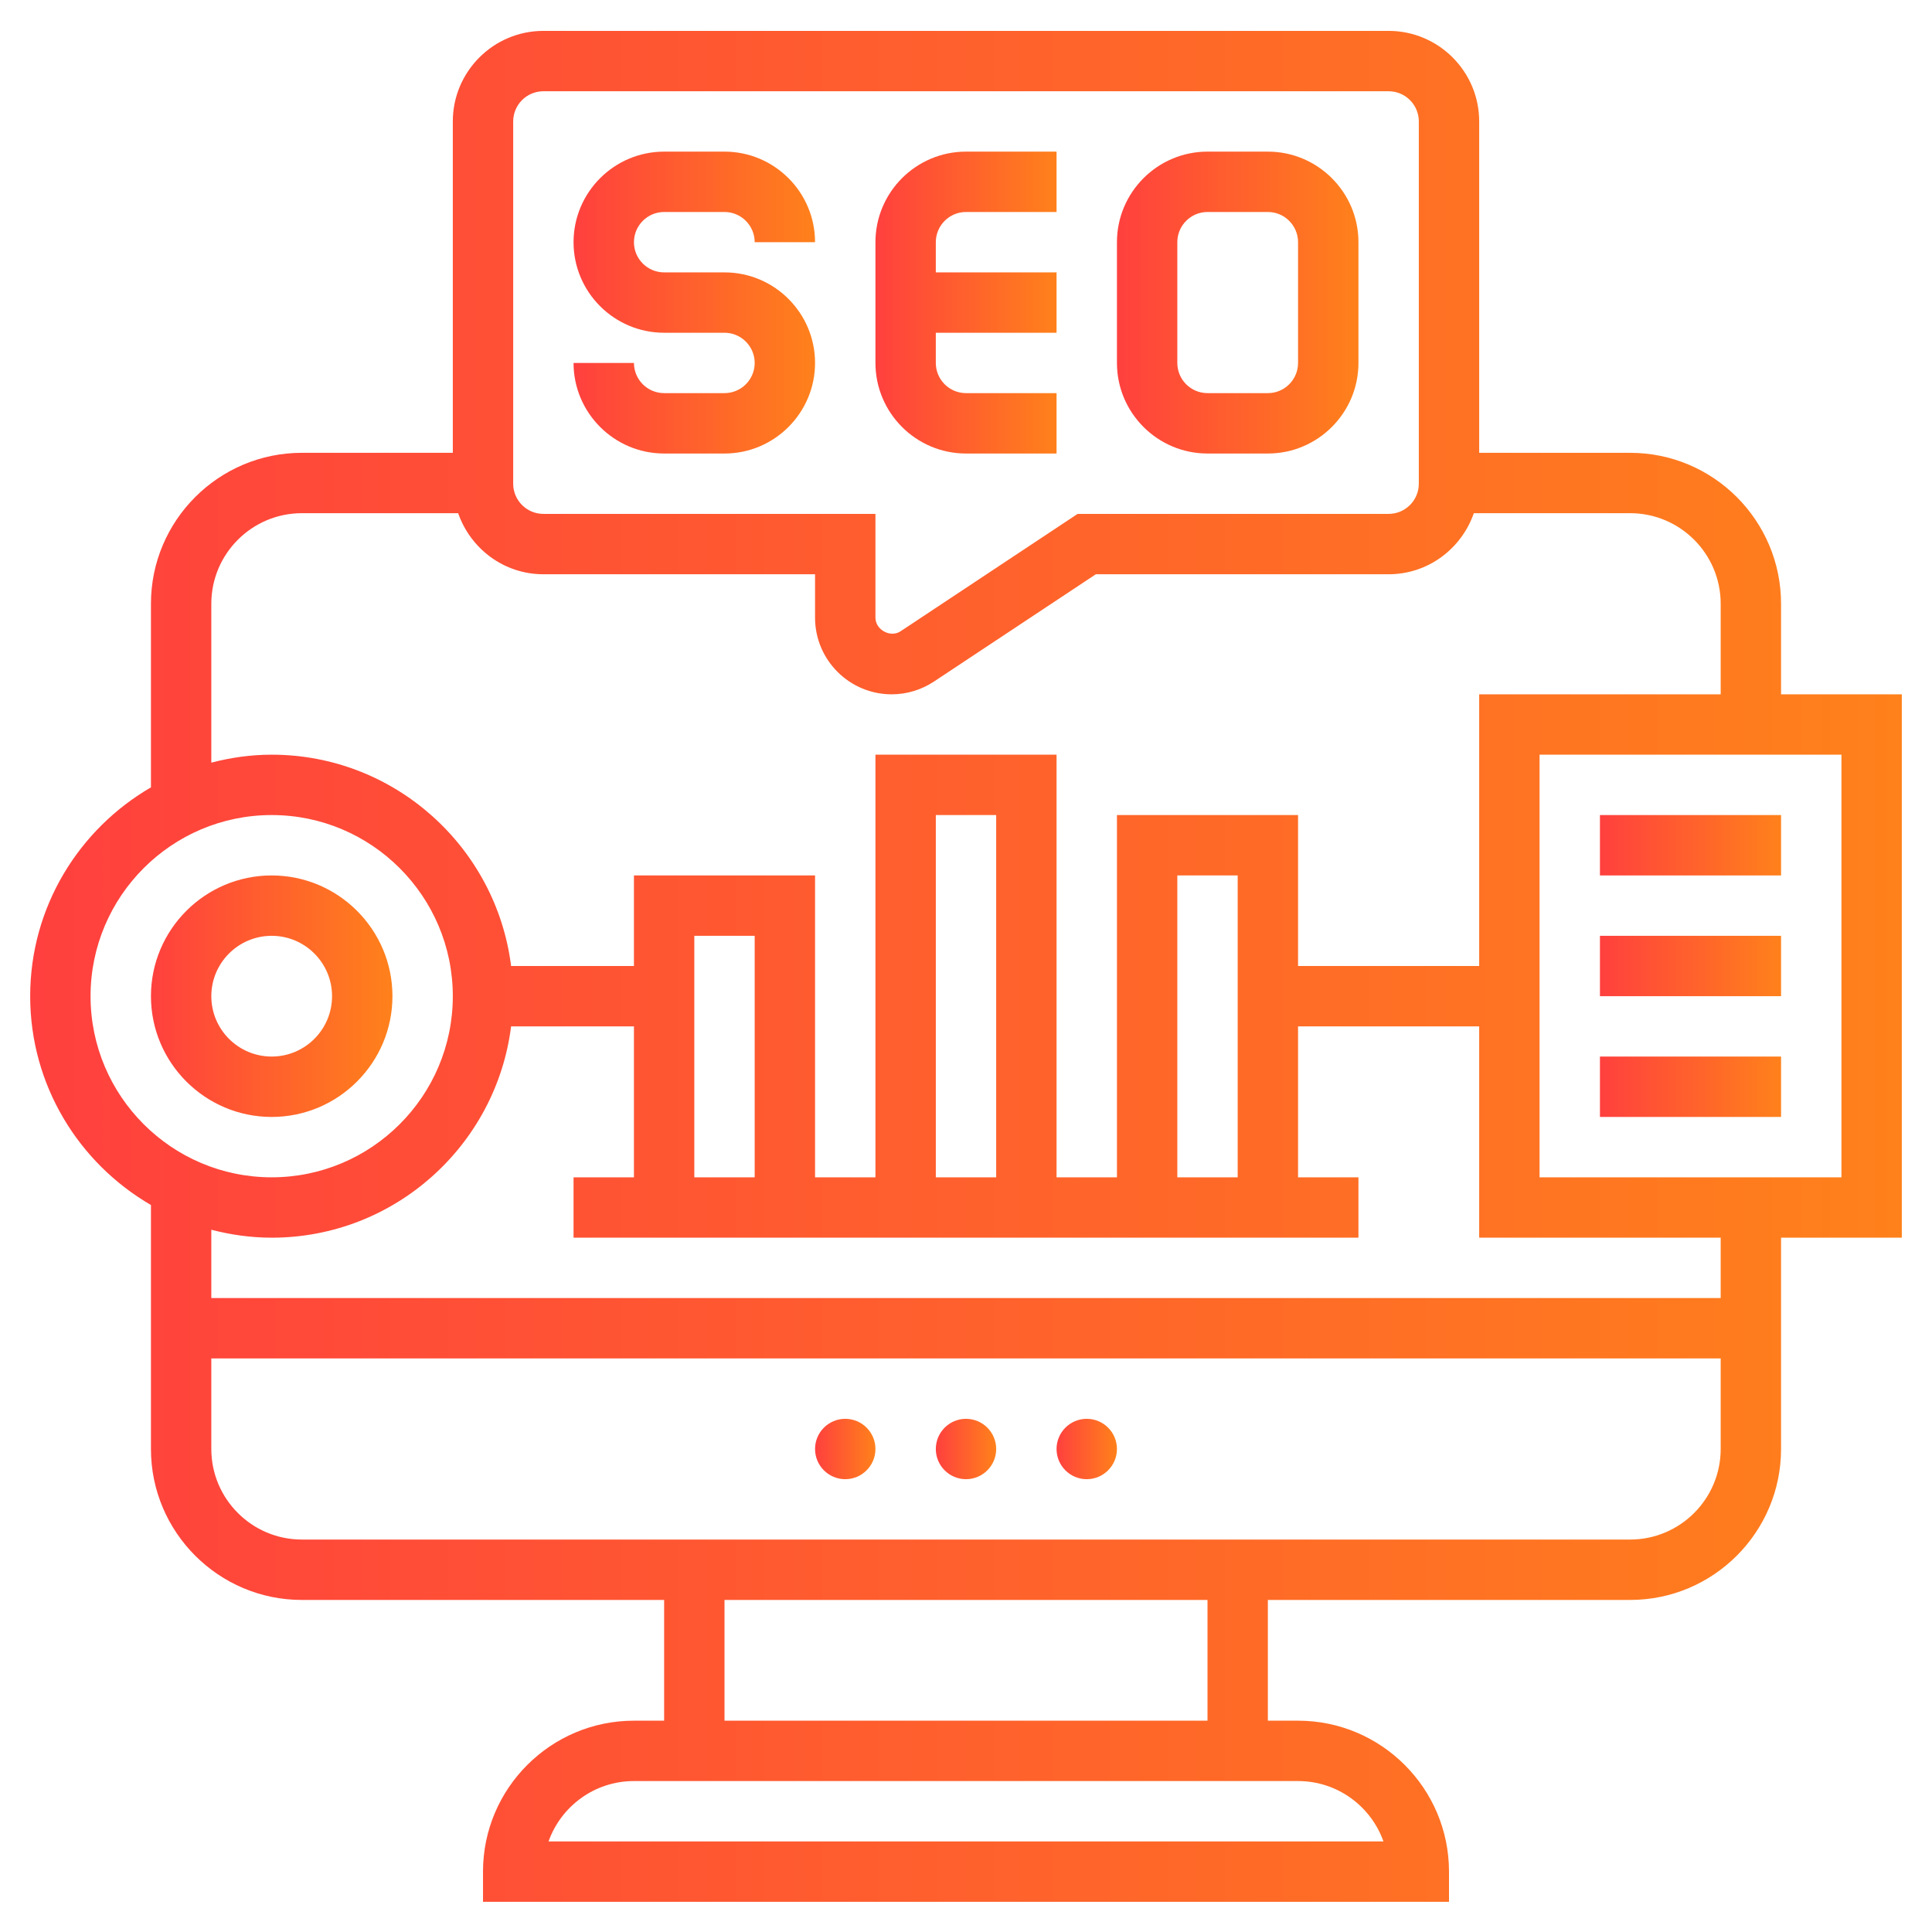 <svg xmlns="http://www.w3.org/2000/svg" width="77" height="77" viewBox="0 0 77 77" fill="none"><path d="M28.875 15.668H26.469C25.805 15.668 25.266 15.128 25.266 14.465H22.859C22.859 16.455 24.479 18.075 26.469 18.075H28.875C30.865 18.075 32.484 16.455 32.484 14.465C32.484 12.475 30.865 10.856 28.875 10.856H26.469C25.805 10.856 25.266 10.316 25.266 9.653C25.266 8.99 25.805 8.449 26.469 8.449H28.875C29.539 8.449 30.078 8.99 30.078 9.653H32.484C32.484 7.663 30.865 6.043 28.875 6.043H26.469C24.479 6.043 22.859 7.663 22.859 9.653C22.859 11.643 24.479 13.262 26.469 13.262H28.875C29.539 13.262 30.078 13.802 30.078 14.465C30.078 15.128 29.539 15.668 28.875 15.668Z" fill="url(#paint0_linear_1_1881)"></path><path d="M38.5 18.075H42.109V15.668H38.5C37.836 15.668 37.297 15.128 37.297 14.465V13.262H42.109V10.856H37.297V9.653C37.297 8.99 37.836 8.449 38.5 8.449H42.109V6.043H38.5C36.51 6.043 34.891 7.663 34.891 9.653V14.465C34.891 16.455 36.51 18.075 38.5 18.075Z" fill="url(#paint1_linear_1_1881)"></path><path d="M48.125 18.075H50.531C52.521 18.075 54.141 16.455 54.141 14.465V9.653C54.141 7.663 52.521 6.043 50.531 6.043H48.125C46.135 6.043 44.516 7.663 44.516 9.653V14.465C44.516 16.455 46.135 18.075 48.125 18.075ZM46.922 9.653C46.922 8.99 47.461 8.449 48.125 8.449H50.531C51.195 8.449 51.734 8.99 51.734 9.653V14.465C51.734 15.128 51.195 15.668 50.531 15.668H48.125C47.461 15.668 46.922 15.128 46.922 14.465V9.653Z" fill="url(#paint2_linear_1_1881)"></path><path d="M75.797 27.672H70.984V24.062C70.984 20.745 68.286 18.047 64.969 18.047H58.953V4.84C58.953 2.85 57.334 1.231 55.344 1.231H21.656C19.666 1.231 18.047 2.85 18.047 4.84V18.047H12.031C8.714 18.047 6.016 20.745 6.016 24.062V31.38C3.144 33.047 1.203 36.15 1.203 39.703C1.203 43.256 3.144 46.359 6.016 48.026V57.75C6.016 61.067 8.714 63.766 12.031 63.766H26.469V68.578H25.266C21.949 68.578 19.25 71.277 19.25 74.594V75.797H57.75V74.594C57.75 71.277 55.051 68.578 51.734 68.578H50.531V63.766H64.969C68.286 63.766 70.984 61.067 70.984 57.75V49.328H75.797V27.672ZM20.453 4.84C20.453 4.177 20.992 3.637 21.656 3.637H55.344C56.008 3.637 56.547 4.177 56.547 4.84V19.278C56.547 19.941 56.008 20.481 55.344 20.481H42.949L35.893 25.159C35.492 25.428 34.891 25.103 34.891 24.619V20.481H21.656C20.992 20.481 20.453 19.941 20.453 19.278V4.84ZM8.422 24.062C8.422 22.072 10.041 20.453 12.031 20.453H18.26C18.751 21.864 20.079 22.887 21.656 22.887H32.484V24.619C32.484 26.303 33.853 27.672 35.537 27.672C36.138 27.672 36.721 27.496 37.222 27.164L43.675 22.887H55.344C56.92 22.887 58.249 21.864 58.74 20.453H64.969C66.959 20.453 68.578 22.072 68.578 24.062V27.672H58.953V38.5H51.734V32.484H44.516V46.922H42.109V30.078H34.891V46.922H32.484V34.891H25.266V38.5H20.37C19.775 33.76 15.727 30.078 10.828 30.078C9.996 30.078 9.193 30.195 8.422 30.395V24.062ZM46.922 46.922V34.891H49.328V46.922H46.922ZM39.703 46.922H37.297V32.484H39.703V46.922ZM30.078 46.922H27.672V37.297H30.078V46.922ZM3.609 39.703C3.609 35.722 6.847 32.484 10.828 32.484C14.809 32.484 18.047 35.722 18.047 39.703C18.047 43.684 14.809 46.922 10.828 46.922C6.847 46.922 3.609 43.684 3.609 39.703ZM55.138 73.391H21.862C22.359 71.99 23.697 70.984 25.266 70.984H51.734C53.303 70.984 54.641 71.99 55.138 73.391ZM48.125 68.578H28.875V63.766H48.125V68.578ZM64.969 61.359H12.031C10.041 61.359 8.422 59.74 8.422 57.75V54.141H68.578V57.75C68.578 59.74 66.959 61.359 64.969 61.359ZM68.578 51.734H8.422V49.012C9.193 49.211 9.996 49.328 10.828 49.328C15.727 49.328 19.775 45.647 20.37 40.906H25.266V46.922H22.859V49.328H54.141V46.922H51.734V40.906H58.953V49.328H68.578V51.734ZM73.391 46.922H61.359V30.078H73.391V46.922Z" fill="url(#paint3_linear_1_1881)"></path><path d="M33.688 58.953C34.352 58.953 34.891 58.414 34.891 57.75C34.891 57.086 34.352 56.547 33.688 56.547C33.023 56.547 32.484 57.086 32.484 57.75C32.484 58.414 33.023 58.953 33.688 58.953Z" fill="url(#paint4_linear_1_1881)"></path><path d="M38.5 58.953C39.164 58.953 39.703 58.414 39.703 57.75C39.703 57.086 39.164 56.547 38.5 56.547C37.836 56.547 37.297 57.086 37.297 57.75C37.297 58.414 37.836 58.953 38.5 58.953Z" fill="url(#paint5_linear_1_1881)"></path><path d="M43.312 58.953C43.977 58.953 44.516 58.414 44.516 57.75C44.516 57.086 43.977 56.547 43.312 56.547C42.648 56.547 42.109 57.086 42.109 57.75C42.109 58.414 42.648 58.953 43.312 58.953Z" fill="url(#paint6_linear_1_1881)"></path><path d="M15.641 39.703C15.641 37.049 13.482 34.891 10.828 34.891C8.174 34.891 6.016 37.049 6.016 39.703C6.016 42.357 8.174 44.516 10.828 44.516C13.482 44.516 15.641 42.357 15.641 39.703ZM8.422 39.703C8.422 38.376 9.501 37.297 10.828 37.297C12.155 37.297 13.234 38.376 13.234 39.703C13.234 41.03 12.155 42.109 10.828 42.109C9.501 42.109 8.422 41.03 8.422 39.703Z" fill="url(#paint7_linear_1_1881)"></path><path d="M63.766 32.484H70.984V34.891H63.766V32.484Z" fill="url(#paint8_linear_1_1881)"></path><path d="M63.766 37.297H70.984V39.703H63.766V37.297Z" fill="url(#paint9_linear_1_1881)"></path><path d="M63.766 42.109H70.984V44.516H63.766V42.109Z" fill="url(#paint10_linear_1_1881)"></path><defs><linearGradient id="paint0_linear_1_1881" x1="22.859" y1="12.059" x2="32.484" y2="12.059" gradientUnits="userSpaceOnUse"><stop stop-color="#FF403E"></stop><stop offset="1" stop-color="#FF811B"></stop></linearGradient><linearGradient id="paint1_linear_1_1881" x1="34.891" y1="12.059" x2="42.109" y2="12.059" gradientUnits="userSpaceOnUse"><stop stop-color="#FF403E"></stop><stop offset="1" stop-color="#FF811B"></stop></linearGradient><linearGradient id="paint2_linear_1_1881" x1="44.516" y1="12.059" x2="54.141" y2="12.059" gradientUnits="userSpaceOnUse"><stop stop-color="#FF403E"></stop><stop offset="1" stop-color="#FF811B"></stop></linearGradient><linearGradient id="paint3_linear_1_1881" x1="1.203" y1="38.514" x2="75.797" y2="38.514" gradientUnits="userSpaceOnUse"><stop stop-color="#FF403E"></stop><stop offset="1" stop-color="#FF811B"></stop></linearGradient><linearGradient id="paint4_linear_1_1881" x1="32.484" y1="57.75" x2="34.891" y2="57.75" gradientUnits="userSpaceOnUse"><stop stop-color="#FF403E"></stop><stop offset="1" stop-color="#FF811B"></stop></linearGradient><linearGradient id="paint5_linear_1_1881" x1="37.297" y1="57.75" x2="39.703" y2="57.75" gradientUnits="userSpaceOnUse"><stop stop-color="#FF403E"></stop><stop offset="1" stop-color="#FF811B"></stop></linearGradient><linearGradient id="paint6_linear_1_1881" x1="42.109" y1="57.75" x2="44.516" y2="57.75" gradientUnits="userSpaceOnUse"><stop stop-color="#FF403E"></stop><stop offset="1" stop-color="#FF811B"></stop></linearGradient><linearGradient id="paint7_linear_1_1881" x1="6.016" y1="39.703" x2="15.641" y2="39.703" gradientUnits="userSpaceOnUse"><stop stop-color="#FF403E"></stop><stop offset="1" stop-color="#FF811B"></stop></linearGradient><linearGradient id="paint8_linear_1_1881" x1="63.766" y1="33.688" x2="70.984" y2="33.688" gradientUnits="userSpaceOnUse"><stop stop-color="#FF403E"></stop><stop offset="1" stop-color="#FF811B"></stop></linearGradient><linearGradient id="paint9_linear_1_1881" x1="63.766" y1="38.5" x2="70.984" y2="38.5" gradientUnits="userSpaceOnUse"><stop stop-color="#FF403E"></stop><stop offset="1" stop-color="#FF811B"></stop></linearGradient><linearGradient id="paint10_linear_1_1881" x1="63.766" y1="43.312" x2="70.984" y2="43.312" gradientUnits="userSpaceOnUse"><stop stop-color="#FF403E"></stop><stop offset="1" stop-color="#FF811B"></stop></linearGradient></defs></svg>